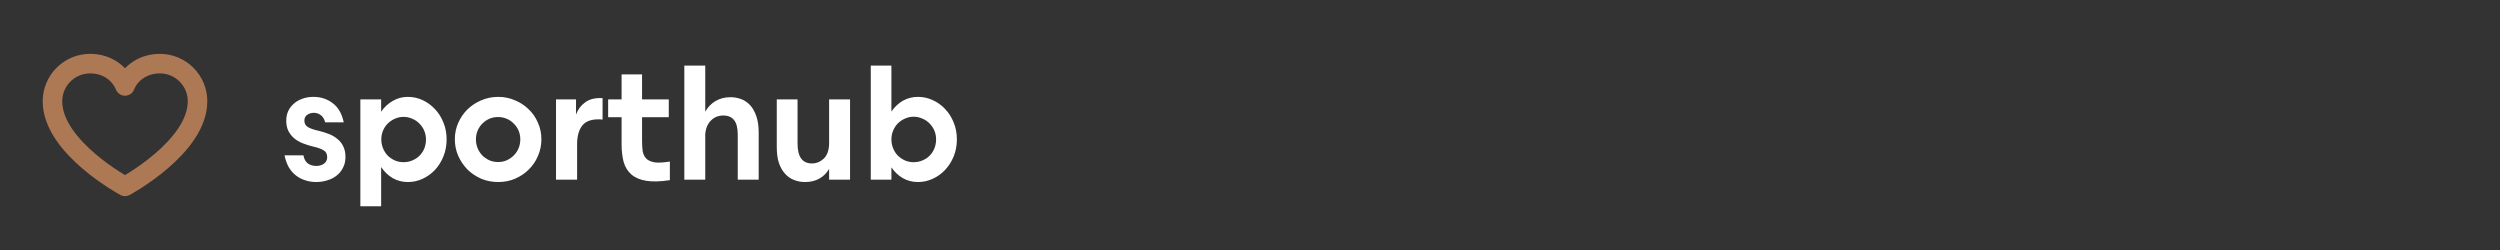 <svg width="320" height="32" viewBox="0 0 320 32" fill="none" xmlns="http://www.w3.org/2000/svg">
<rect x="0" y="0" width="320" height="32" fill="#333333" stroke="none"/>
<path d="M16 23.857C16 23.857 6.715 18.857 6.715 12.964C6.715 11.686 7.223 10.459 8.127 9.555C9.031 8.651 10.258 8.143 11.536 8.143C13.553 8.143 15.281 9.242 16 11C16.72 9.242 18.448 8.143 20.465 8.143C21.743 8.143 22.97 8.651 23.874 9.555C24.778 10.459 25.286 11.686 25.286 12.964C25.286 18.857 16 23.857 16 23.857Z" stroke="#AD7955" stroke-width="2.5" stroke-linecap="round" stroke-linejoin="round"/>
<path d="M40.48 23.3C39.987 23.3 39.52 23.227 39.08 23.08C38.64 22.947 38.24 22.74 37.88 22.46C37.52 22.18 37.213 21.827 36.96 21.4C36.72 20.973 36.54 20.467 36.42 19.88H38.84C38.92 20.347 39.107 20.693 39.4 20.92C39.707 21.133 40.067 21.24 40.48 21.24C40.867 21.24 41.193 21.147 41.46 20.96C41.74 20.76 41.88 20.48 41.88 20.12C41.88 19.707 41.727 19.413 41.42 19.24C41.127 19.053 40.68 18.893 40.08 18.76C39.64 18.653 39.213 18.52 38.8 18.36C38.387 18.2 38.02 17.993 37.7 17.74C37.38 17.473 37.12 17.153 36.92 16.78C36.733 16.407 36.64 15.96 36.64 15.44C36.64 15 36.72 14.6 36.88 14.24C37.053 13.867 37.293 13.547 37.6 13.28C37.907 13 38.273 12.787 38.7 12.64C39.127 12.48 39.6 12.4 40.12 12.4C41.053 12.4 41.873 12.667 42.58 13.2C43.287 13.72 43.76 14.54 44 15.66H41.62C41.513 15.233 41.327 14.927 41.06 14.74C40.807 14.54 40.513 14.44 40.18 14.44C39.847 14.44 39.56 14.527 39.32 14.7C39.08 14.86 38.96 15.107 38.96 15.44C38.96 15.8 39.107 16.073 39.4 16.26C39.707 16.447 40.193 16.613 40.86 16.76C41.3 16.867 41.72 17 42.12 17.16C42.533 17.32 42.893 17.533 43.2 17.8C43.52 18.053 43.767 18.367 43.94 18.74C44.127 19.113 44.22 19.56 44.22 20.08C44.22 20.613 44.113 21.08 43.9 21.48C43.7 21.88 43.427 22.213 43.08 22.48C42.747 22.747 42.353 22.947 41.9 23.08C41.447 23.227 40.973 23.3 40.48 23.3ZM46.126 12.72H48.786V14.3C49.186 13.713 49.68 13.253 50.266 12.92C50.853 12.573 51.5 12.4 52.206 12.4C52.873 12.4 53.506 12.54 54.106 12.82C54.706 13.1 55.233 13.487 55.686 13.98C56.14 14.46 56.5 15.033 56.766 15.7C57.033 16.367 57.166 17.08 57.166 17.84C57.166 18.613 57.033 19.333 56.766 20C56.5 20.667 56.14 21.247 55.686 21.74C55.233 22.22 54.706 22.6 54.106 22.88C53.506 23.16 52.873 23.3 52.206 23.3C51.5 23.3 50.853 23.133 50.266 22.8C49.68 22.453 49.186 21.98 48.786 21.38V26.4H46.126V12.72ZM48.806 17.84C48.806 18.24 48.88 18.62 49.026 18.98C49.173 19.34 49.373 19.653 49.626 19.92C49.893 20.173 50.2 20.38 50.546 20.54C50.893 20.687 51.26 20.76 51.646 20.76C52.046 20.76 52.42 20.687 52.766 20.54C53.126 20.393 53.433 20.193 53.686 19.94C53.953 19.673 54.16 19.367 54.306 19.02C54.453 18.66 54.526 18.273 54.526 17.86C54.526 17.46 54.453 17.087 54.306 16.74C54.16 16.393 53.953 16.087 53.686 15.82C53.433 15.553 53.126 15.347 52.766 15.2C52.42 15.04 52.046 14.96 51.646 14.96C51.26 14.96 50.893 15.04 50.546 15.2C50.2 15.347 49.893 15.553 49.626 15.82C49.373 16.073 49.173 16.373 49.026 16.72C48.88 17.067 48.806 17.44 48.806 17.84ZM63.779 23.3C63.005 23.3 62.279 23.16 61.599 22.88C60.932 22.587 60.345 22.193 59.839 21.7C59.345 21.193 58.952 20.613 58.659 19.96C58.365 19.293 58.219 18.58 58.219 17.82C58.219 17.073 58.365 16.373 58.659 15.72C58.952 15.053 59.345 14.48 59.839 14C60.345 13.507 60.932 13.12 61.599 12.84C62.279 12.547 63.005 12.4 63.779 12.4C64.539 12.4 65.252 12.547 65.919 12.84C66.599 13.12 67.185 13.507 67.679 14C68.185 14.48 68.579 15.053 68.859 15.72C69.152 16.373 69.299 17.073 69.299 17.82C69.299 18.58 69.152 19.293 68.859 19.96C68.579 20.627 68.185 21.207 67.679 21.7C67.185 22.193 66.599 22.587 65.919 22.88C65.252 23.16 64.539 23.3 63.779 23.3ZM60.919 17.84C60.919 18.24 60.992 18.62 61.139 18.98C61.285 19.327 61.485 19.633 61.739 19.9C62.005 20.153 62.305 20.36 62.639 20.52C62.985 20.667 63.359 20.74 63.759 20.74C64.159 20.74 64.525 20.667 64.859 20.52C65.205 20.36 65.505 20.153 65.759 19.9C66.025 19.633 66.232 19.327 66.379 18.98C66.525 18.62 66.599 18.24 66.599 17.84C66.599 17.44 66.525 17.067 66.379 16.72C66.232 16.373 66.025 16.073 65.759 15.82C65.505 15.553 65.205 15.347 64.859 15.2C64.512 15.053 64.145 14.98 63.759 14.98C63.359 14.98 62.985 15.053 62.639 15.2C62.305 15.347 62.005 15.553 61.739 15.82C61.485 16.073 61.285 16.373 61.139 16.72C60.992 17.067 60.919 17.44 60.919 17.84ZM73.729 12.72V14.66C73.982 13.993 74.382 13.467 74.929 13.08C75.489 12.68 76.222 12.507 77.129 12.56V15.3C75.956 15.193 75.116 15.42 74.609 15.98C74.116 16.54 73.869 17.373 73.869 18.48V23H71.169V12.72H73.729ZM85.743 23.06C84.517 23.247 83.503 23.273 82.703 23.14C81.903 23.007 81.27 22.733 80.803 22.32C80.337 21.907 80.01 21.373 79.823 20.72C79.65 20.053 79.563 19.293 79.563 18.44V15H77.843V12.72H79.563V9.52H82.183V12.72H85.603V15H82.183V18.06C82.183 18.527 82.21 18.953 82.263 19.34C82.33 19.727 82.483 20.047 82.723 20.3C82.963 20.54 83.317 20.7 83.783 20.78C84.263 20.847 84.917 20.813 85.743 20.68V23.06ZM90.272 8.4V14.3C90.606 13.7 91.052 13.24 91.612 12.92C92.172 12.6 92.799 12.44 93.493 12.44C93.959 12.44 94.412 12.52 94.853 12.68C95.293 12.84 95.679 13.1 96.013 13.46C96.346 13.82 96.612 14.293 96.812 14.88C97.013 15.453 97.112 16.16 97.112 17V23H94.433V17.26C94.433 16.38 94.272 15.747 93.953 15.36C93.632 14.973 93.172 14.78 92.573 14.78C92.293 14.78 92.026 14.827 91.772 14.92C91.519 15.013 91.286 15.16 91.073 15.36C90.859 15.547 90.679 15.793 90.532 16.1C90.399 16.393 90.312 16.747 90.272 17.16V23H87.593V8.4H90.272ZM106.126 23V21.62C105.806 22.167 105.379 22.587 104.846 22.88C104.312 23.16 103.712 23.3 103.046 23.3C102.552 23.3 102.086 23.213 101.646 23.04C101.219 22.88 100.839 22.62 100.506 22.26C100.172 21.9 99.906 21.44 99.706 20.88C99.519 20.307 99.426 19.613 99.426 18.8V12.72H102.086V18.38C102.086 20.073 102.699 20.92 103.926 20.92C104.499 20.92 105.006 20.713 105.446 20.3C105.886 19.873 106.112 19.233 106.126 18.38V12.72H108.806V23H106.126ZM111.46 8.4H114.1V14.28C114.5 13.693 114.986 13.233 115.56 12.9C116.146 12.567 116.793 12.4 117.5 12.4C118.166 12.4 118.8 12.54 119.4 12.82C120.013 13.1 120.546 13.487 121 13.98C121.453 14.46 121.813 15.033 122.08 15.7C122.346 16.353 122.48 17.067 122.48 17.84C122.48 18.613 122.346 19.333 122.08 20C121.813 20.653 121.453 21.227 121 21.72C120.546 22.213 120.013 22.6 119.4 22.88C118.8 23.16 118.166 23.3 117.5 23.3C116.793 23.3 116.146 23.133 115.56 22.8C114.986 22.467 114.5 22.007 114.1 21.42V23H111.46V8.4ZM114.1 17.84C114.1 18.24 114.173 18.62 114.32 18.98C114.466 19.34 114.666 19.653 114.92 19.92C115.186 20.173 115.493 20.38 115.84 20.54C116.186 20.687 116.553 20.76 116.94 20.76C117.34 20.76 117.713 20.687 118.06 20.54C118.42 20.393 118.726 20.193 118.98 19.94C119.246 19.673 119.453 19.36 119.6 19C119.746 18.64 119.82 18.253 119.82 17.84C119.82 17.44 119.746 17.067 119.6 16.72C119.453 16.373 119.246 16.067 118.98 15.8C118.726 15.533 118.42 15.327 118.06 15.18C117.713 15.02 117.34 14.94 116.94 14.94C116.553 14.94 116.186 15.02 115.84 15.18C115.493 15.327 115.186 15.533 114.92 15.8C114.666 16.067 114.466 16.373 114.32 16.72C114.173 17.067 114.1 17.44 114.1 17.84Z" fill="white"/>
</svg>
